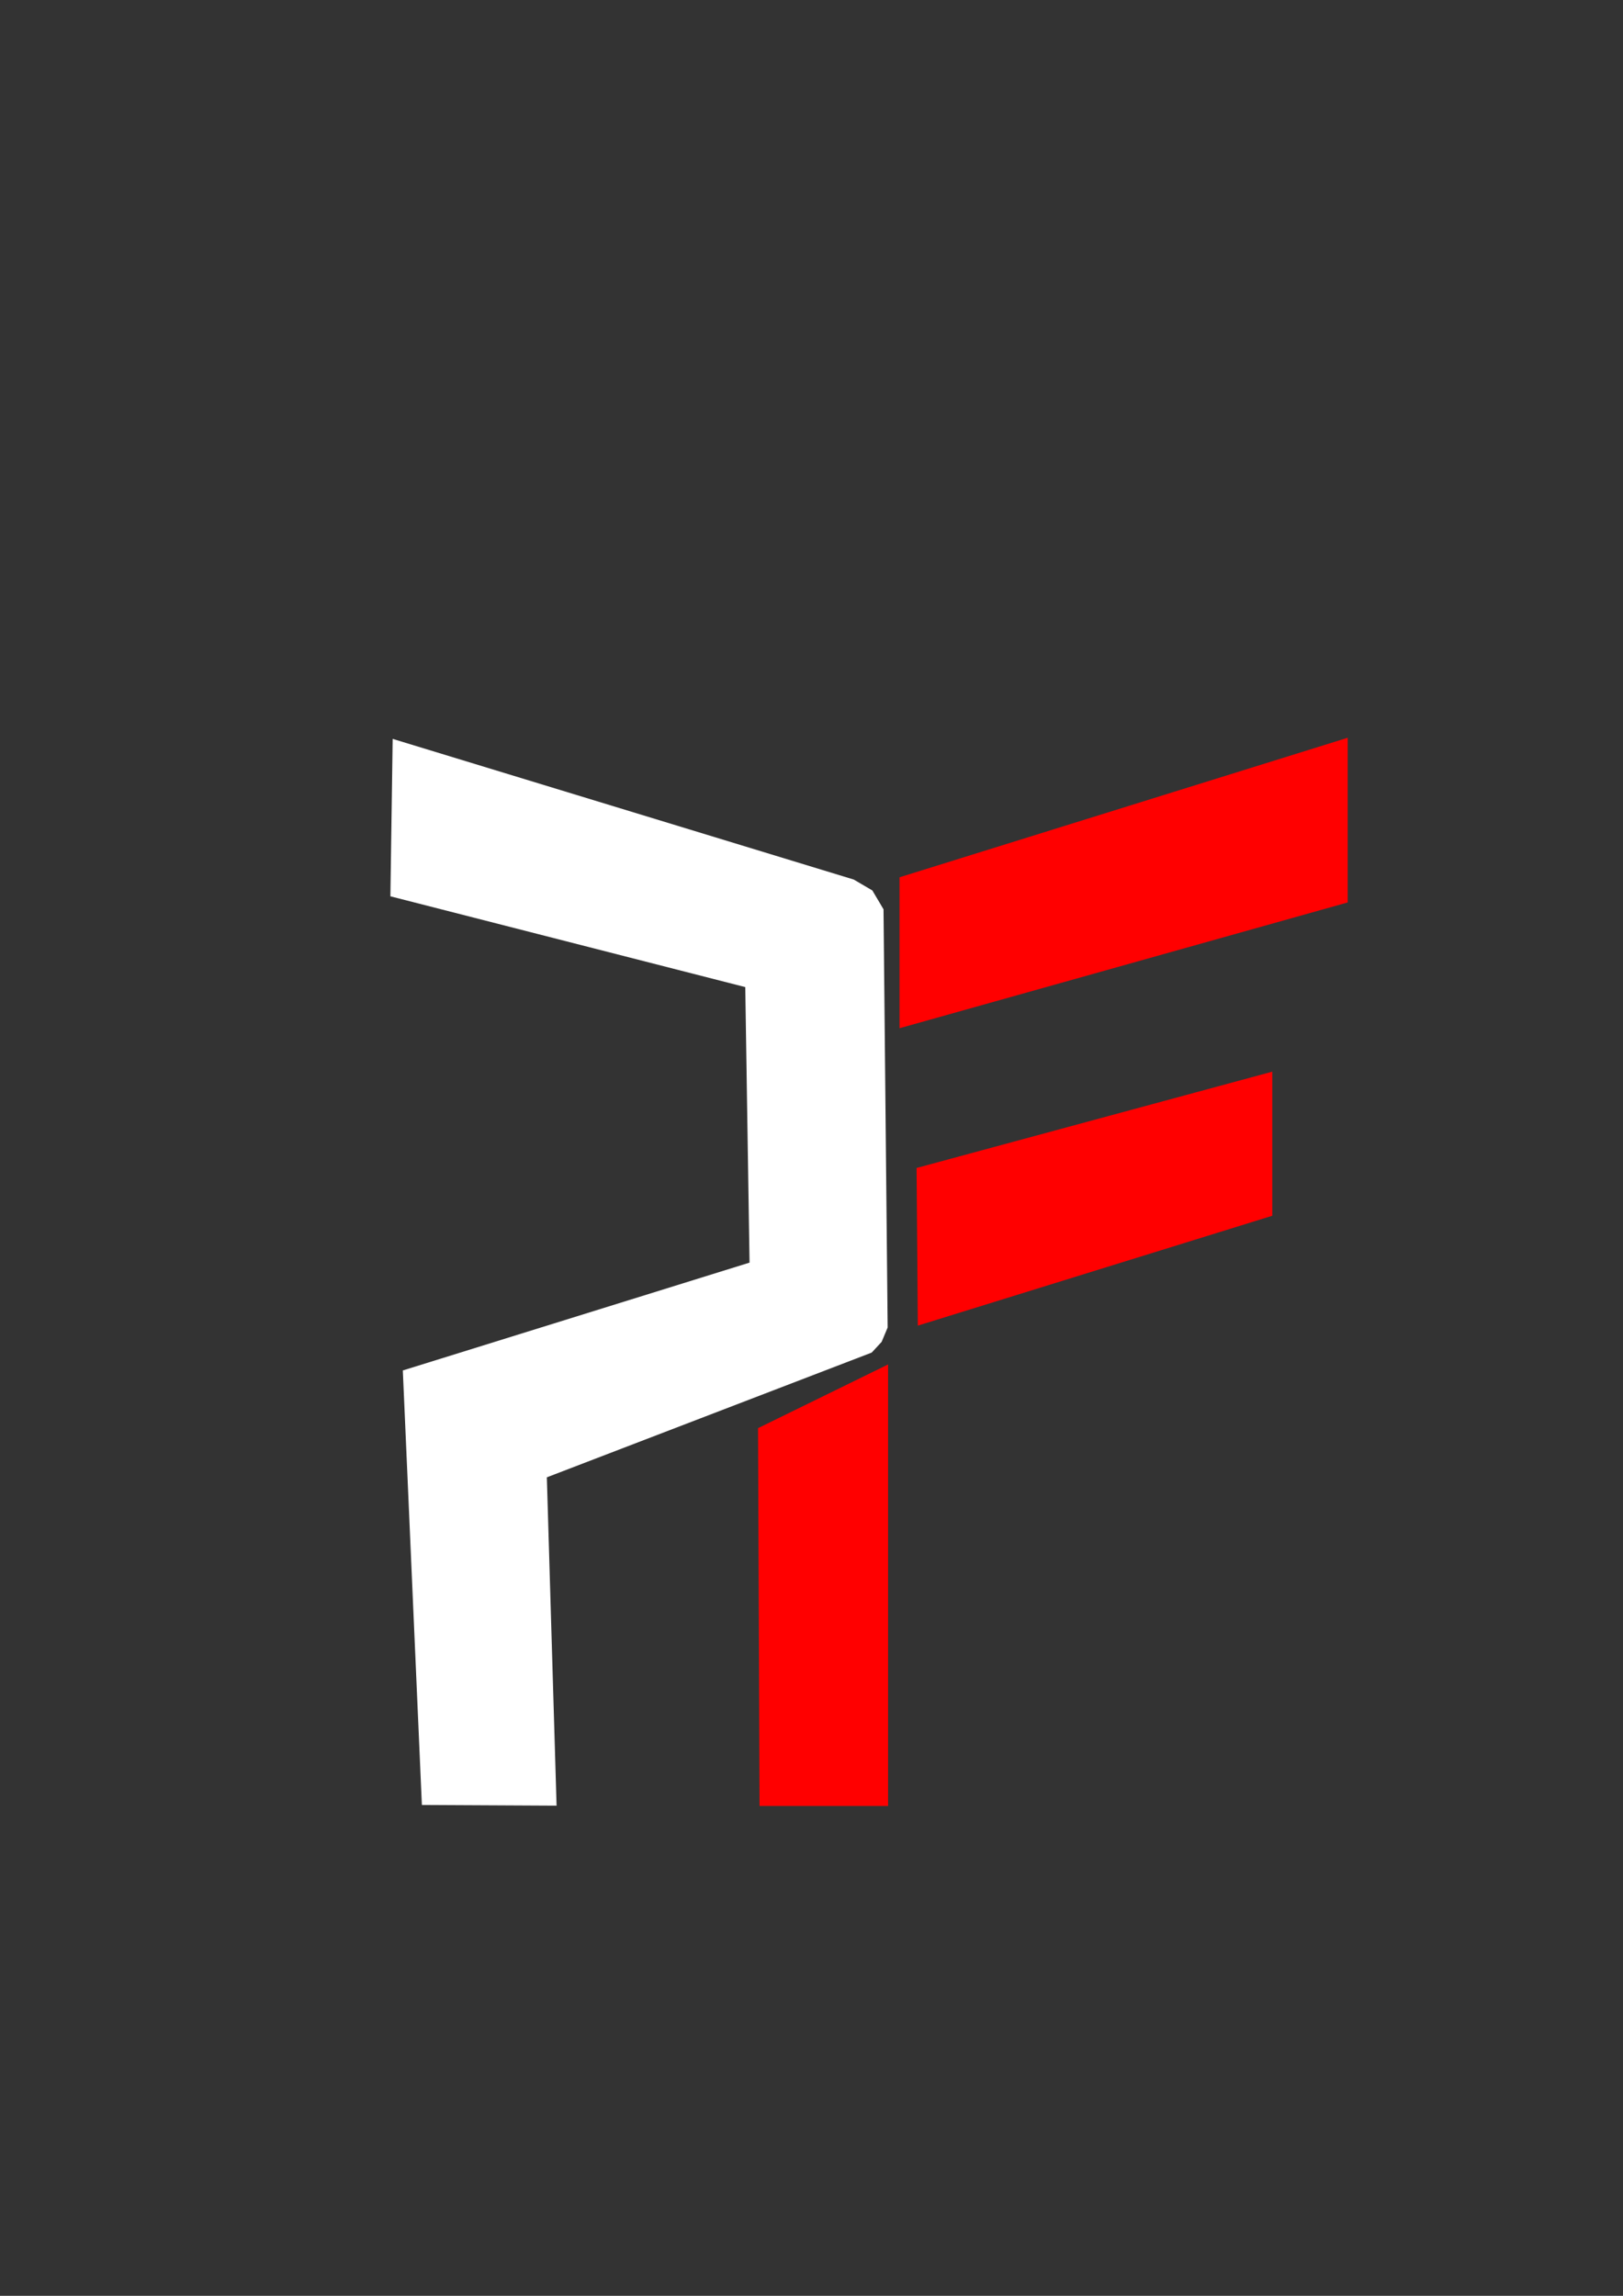 <svg xmlns="http://www.w3.org/2000/svg" xmlns:xlink="http://www.w3.org/1999/xlink" class="" app-context="doc-2d" x="0px" y="0px" width="595.276" height="841.89" jvs-fullPath="_new_1508865405458/Untitled"><rect width="100%" height="100%" fill="#333333" stroke="none"/><title/><desc/><defs/><g id="jvs-guides" transform="matrix(1 0 0 1 0 0)"/><g id="jvs-content" enable-background="new"><g transform="matrix(1,0,0,1,0,0)" name="Layer" jvs-layer-color="#fb0094" class="jvs-layer selected"><path fill="rgb(255,255,255)" stroke="none" stroke-width="1" stroke-linecap="butt" stroke-linejoin="miter" opacity="1" d="M 144.024 270.954 L 313.148 322.543 L 319.959 326.539 L 324.052 333.447 L 325.57 486.801 L 323.363 492.072 L 319.713 496.004 L 200.568 541.746 L 204.138 662.147 L 154.734 661.891 L 147.745 502.554 L 274.913 463.01 L 273.343 361.974 L 143.187 328.681 L 144.024 270.954 Z" transform="matrix(1 0 0 1 0 0)" fill-opacity="1"/><path fill="rgb(0,41,255)" stroke="#000000" stroke-width="1.00" stroke-linecap="butt" stroke-linejoin="miter" opacity="1" d="M -131.224 510.227" transform="matrix(1 0 0 1 0 0)" fill-opacity="1"/><path fill="rgb(0,41,255)" stroke="#000000" stroke-width="1.00" stroke-linecap="butt" stroke-linejoin="miter" opacity="1" d="M 275.373 365.434" transform="matrix(1 0 0 1 0 0)" fill-opacity="1"/><path fill="rgb(0,41,255)" stroke="#000000" stroke-width="1.00" stroke-linecap="butt" stroke-linejoin="miter" opacity="1" d="M 275.373 365.434 Z" transform="matrix(1 0 0 1 0 0)" fill-opacity="1"/><path fill="rgb(0,41,255)" stroke="#000000" stroke-width="1.00" stroke-linecap="butt" stroke-linejoin="miter" opacity="1" d="M 275.373 368.237" transform="matrix(1 0 0 1 0 0)" fill-opacity="1"/><path fill="rgb(255,0,0)" stroke="none" stroke-width="1.00" stroke-linecap="butt" stroke-linejoin="miter" opacity="1" d="M 329.923 321.705 L 329.923 377.06 L 494.311 330.931 L 494.311 270.537 L 329.923 321.705 Z" transform="matrix(1 0 0 1 0 0)" fill-opacity="1"/><path fill="rgb(255,0,0)" stroke="none" stroke-width="1.00" stroke-linecap="butt" stroke-linejoin="miter" opacity="1" d="M 336.179 428.304 L 336.632 486.118 L 466.633 445.834 L 466.633 392.989 L 336.179 428.304 Z" transform="matrix(1 0 0 1 0 0)" fill-opacity="1"/><path fill="rgb(255,0,0)" stroke="none" stroke-width="1.00" stroke-linecap="butt" stroke-linejoin="miter" opacity="1" d="M 325.729 500.351 L 325.729 662.258 L 278.577 662.258 L 278.029 523.713 L 325.729 500.351 Z" transform="matrix(1 0 0 1 0 0)" fill-opacity="1"/></g></g></svg>